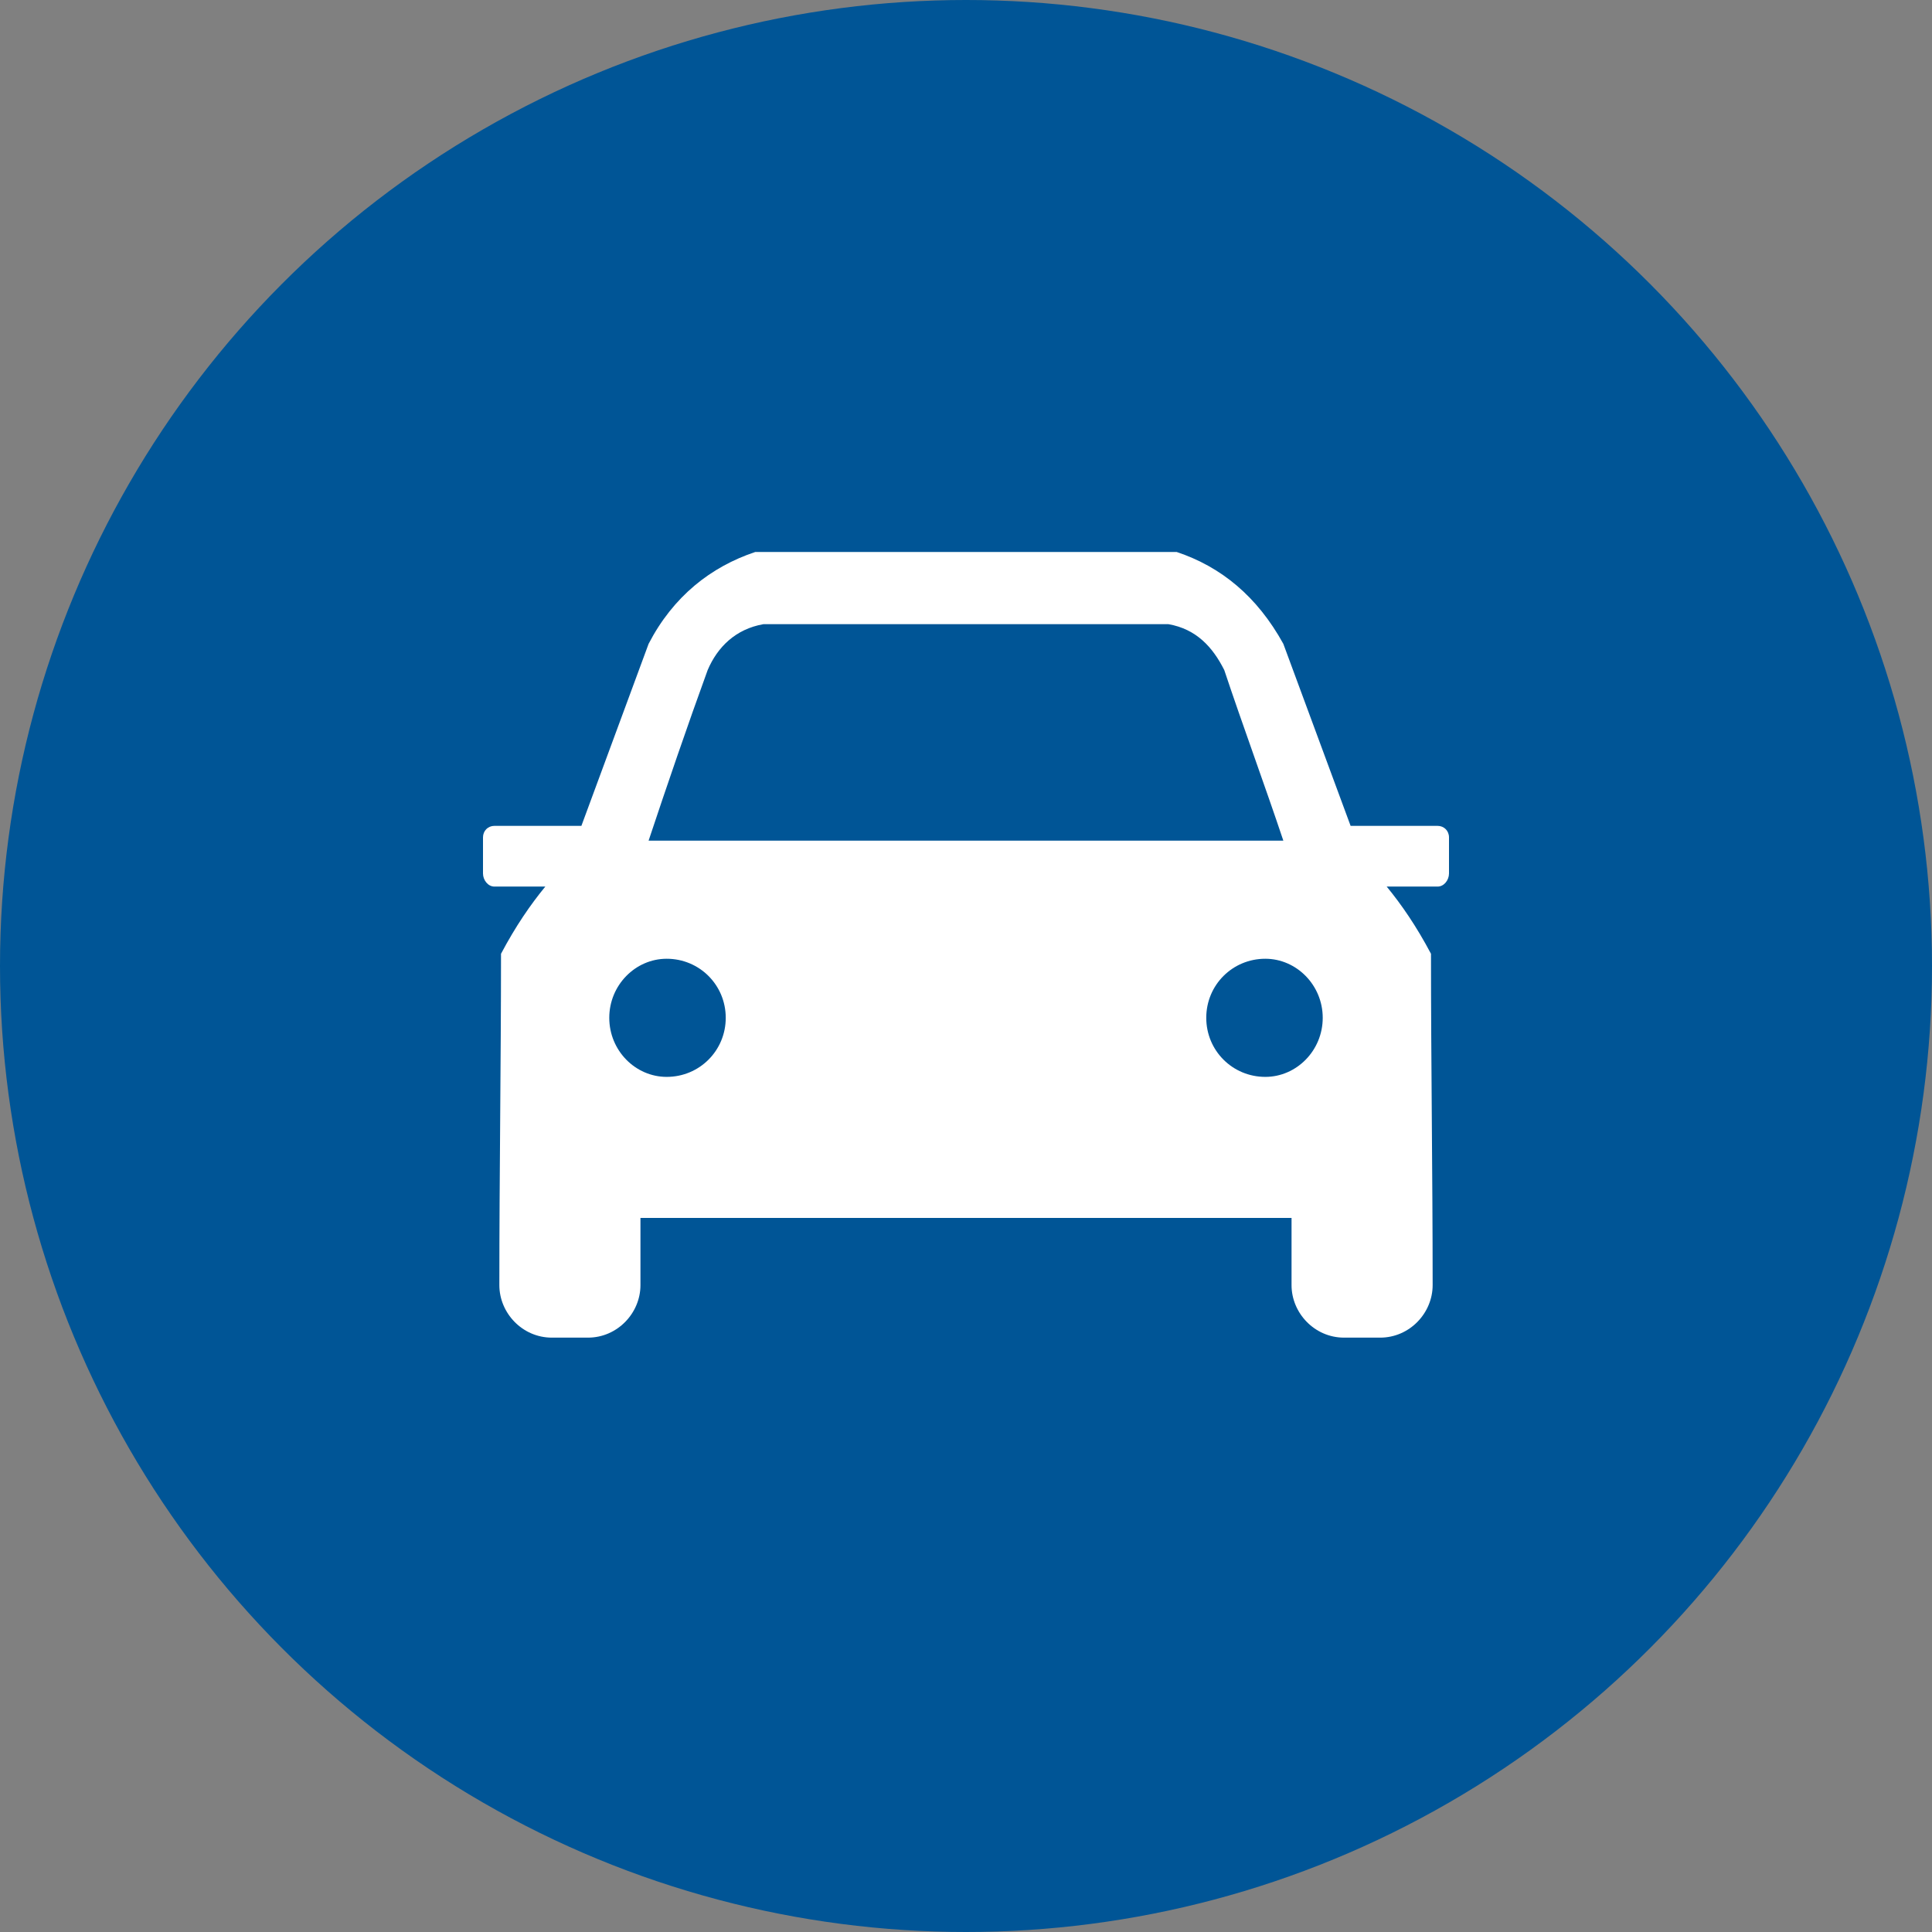 <?xml version="1.0" encoding="UTF-8"?>
<svg width="28px" height="28px" viewBox="0 0 28 28" version="1.1" xmlns="http://www.w3.org/2000/svg" xmlns:xlink="http://www.w3.org/1999/xlink">
    <rect x="0" y="0" width="28" height="28" fill="#808080" stroke="none"/>
    <title>icon-list/icon-list-categorie-automobile</title>
    <g id="icon-list/icon-list-categorie-automobile" stroke="none" stroke-width="1" fill="none" fill-rule="evenodd">
        <circle id="Oval" fill="#005596" cx="14" cy="14" r="14"></circle>
        <path d="M8.426,11.969 L9.4,9.331 C9.757,8.642 10.304,8.214 10.945,8 L17.054,8 C17.696,8.214 18.219,8.642 18.599,9.331 L19.574,11.969 L20.834,11.969 C20.929,11.969 21,12.041 21,12.136 L21,12.659 C21,12.754 20.929,12.849 20.834,12.849 L20.097,12.849 C20.311,13.11 20.525,13.419 20.739,13.823 C20.739,15.416 20.763,17.009 20.763,18.625 C20.763,19.029 20.43,19.386 20.002,19.386 L19.479,19.386 C19.051,19.386 18.718,19.029 18.718,18.625 L18.718,17.651 L9.282,17.651 L9.282,18.625 C9.282,19.029 8.949,19.386 8.521,19.386 L7.998,19.386 C7.57,19.386 7.237,19.029 7.237,18.625 C7.237,17.009 7.261,15.416 7.261,13.823 C7.475,13.419 7.689,13.11 7.903,12.849 L7.166,12.849 C7.071,12.849 7,12.754 7,12.659 L7,12.136 C7,12.041 7.071,11.969 7.166,11.969 L8.426,11.969 L8.426,11.969 Z M11.064,9.046 C10.66,9.117 10.398,9.378 10.256,9.711 C9.97,10.496 9.661,11.399 9.4,12.183 L18.599,12.183 C18.337,11.399 18.004,10.495 17.743,9.711 C17.576,9.379 17.339,9.117 16.934,9.046 L11.063,9.046 L11.064,9.046 Z M18.338,13.895 C17.862,13.895 17.482,14.275 17.482,14.751 C17.482,15.226 17.862,15.607 18.338,15.607 C18.789,15.607 19.17,15.227 19.17,14.751 C19.17,14.276 18.789,13.895 18.338,13.895 Z M9.662,13.895 C10.137,13.895 10.518,14.275 10.518,14.751 C10.518,15.226 10.138,15.607 9.662,15.607 C9.21,15.607 8.83,15.227 8.83,14.751 C8.83,14.276 9.21,13.895 9.662,13.895 Z" id="Fill-1" fill="#FFFFFF"></path>
    </g>
</svg>